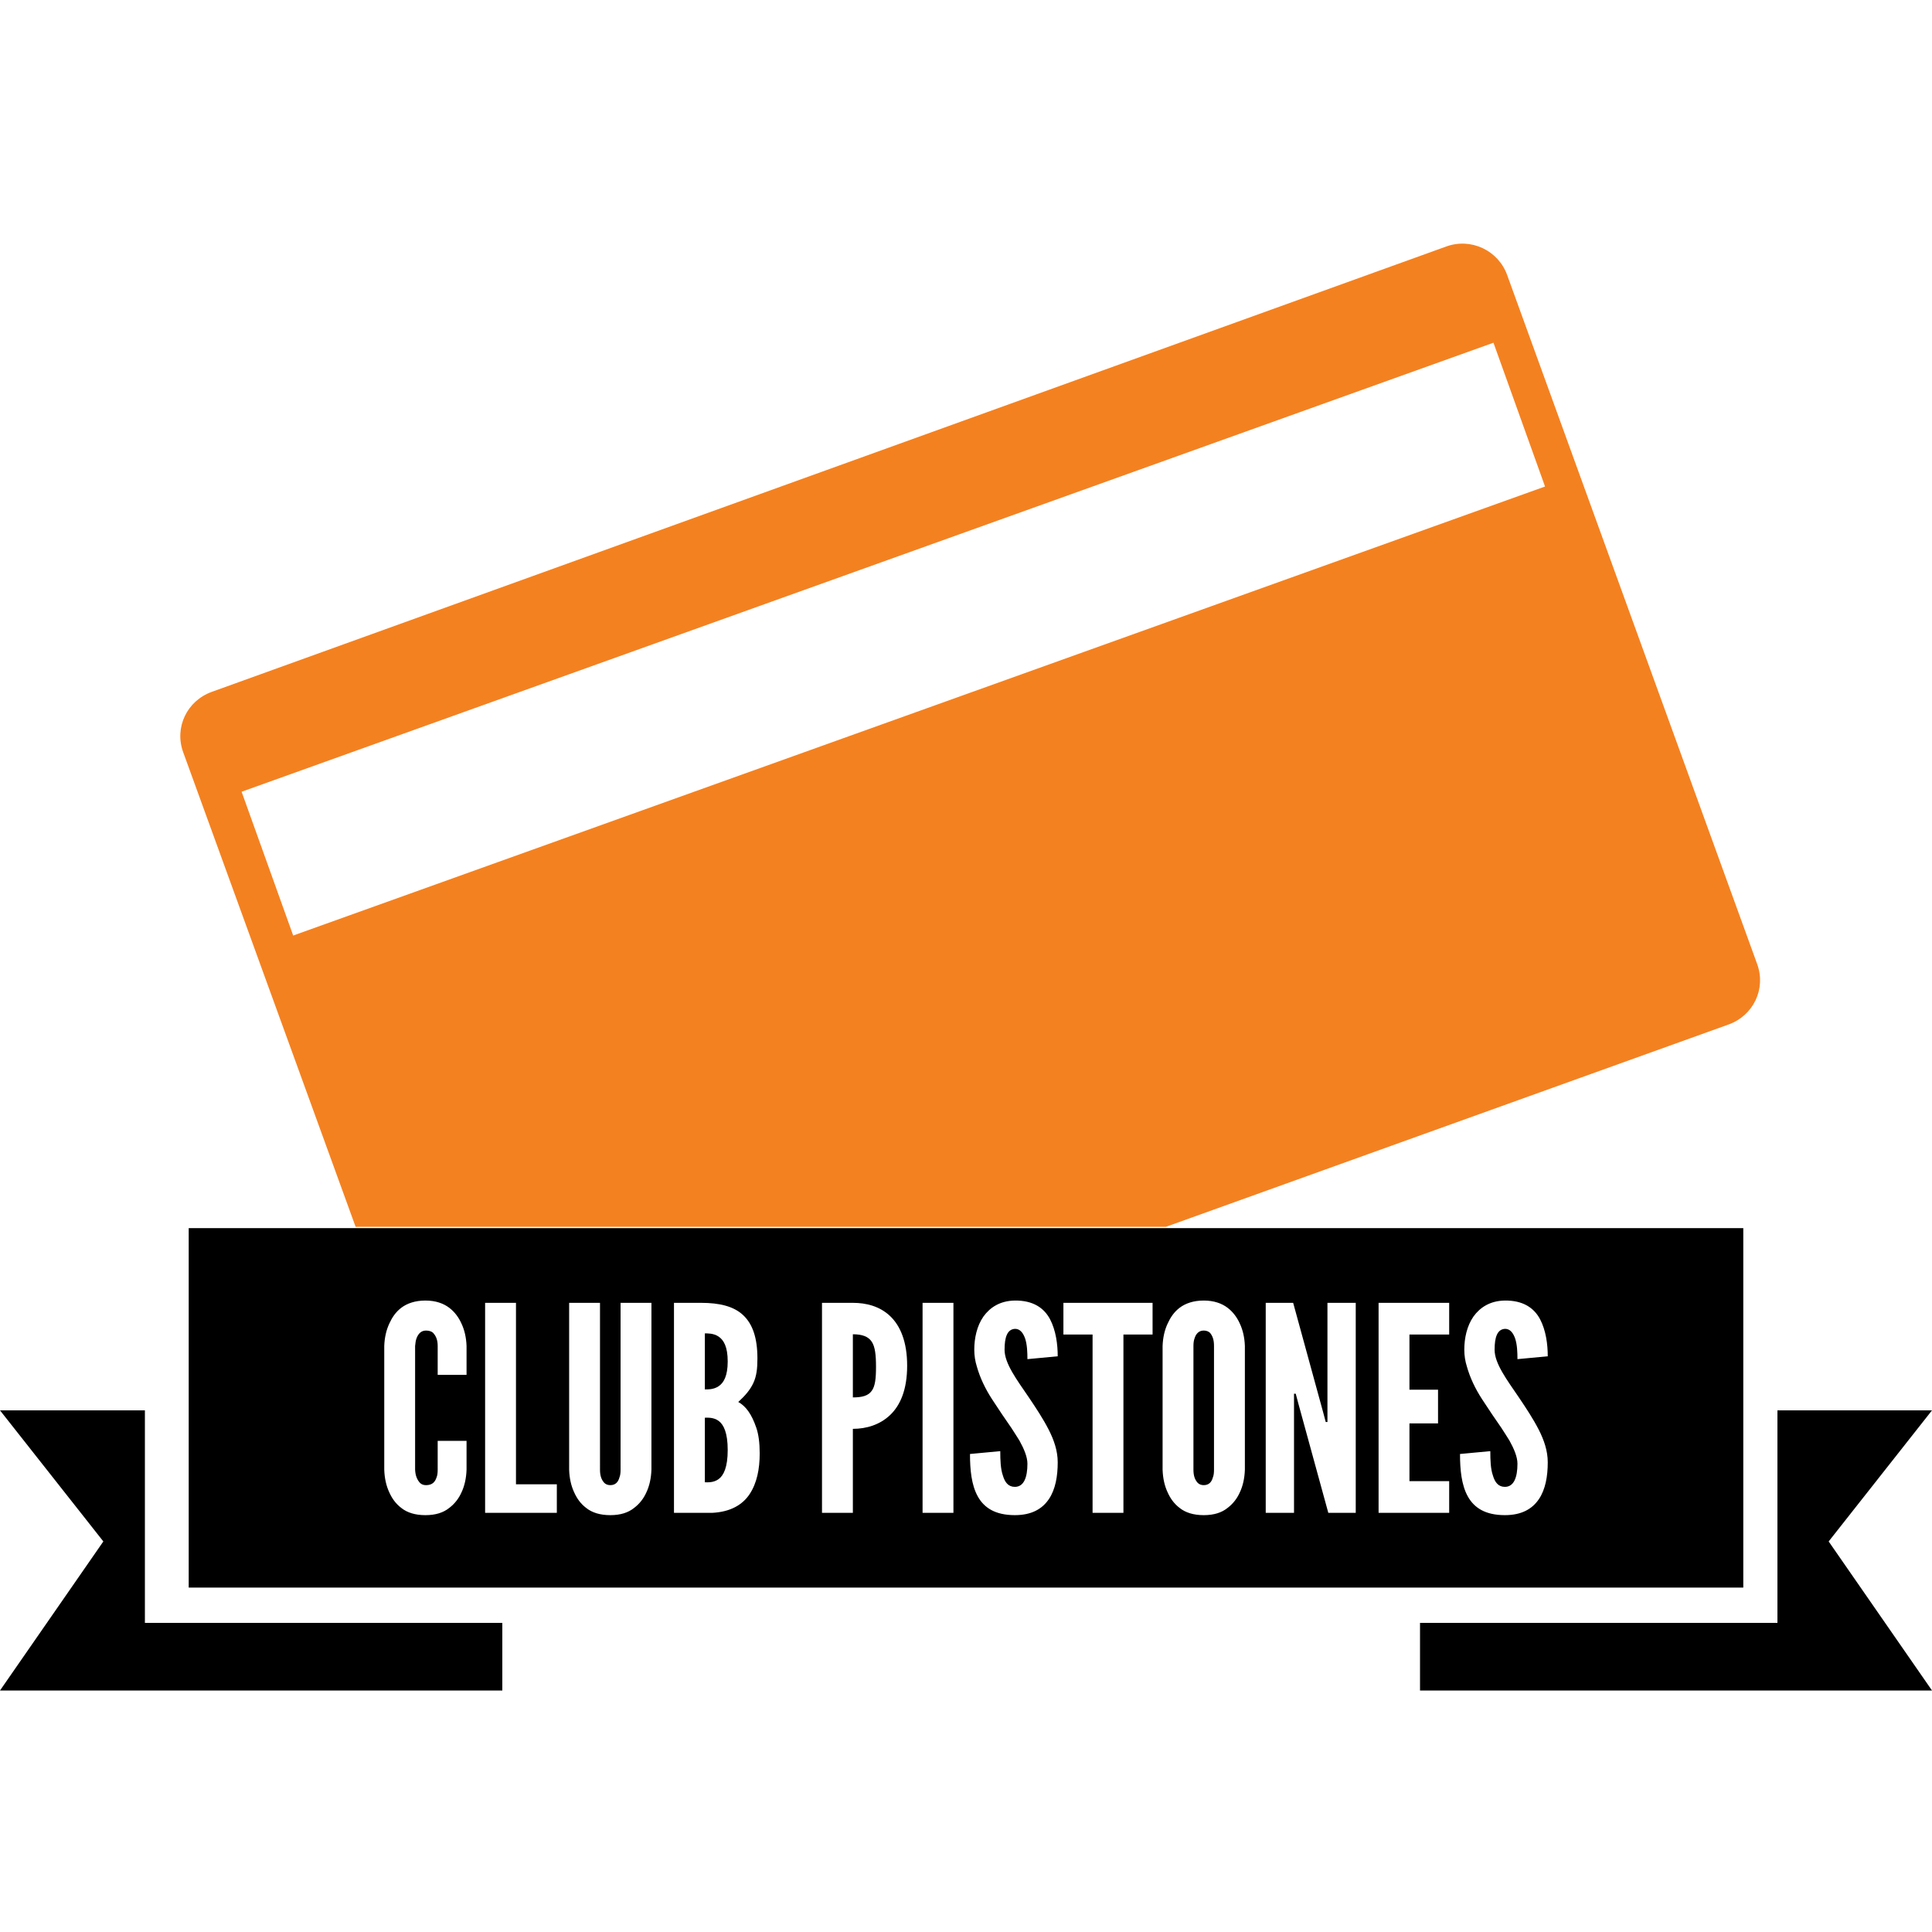 <?xml version="1.0" encoding="utf-8"?>
<!-- Generator: Adobe Illustrator 15.0.0, SVG Export Plug-In . SVG Version: 6.00 Build 0)  -->
<!DOCTYPE svg PUBLIC "-//W3C//DTD SVG 1.1//EN" "http://www.w3.org/Graphics/SVG/1.1/DTD/svg11.dtd">
<svg version="1.1" id="Layer_1" xmlns="http://www.w3.org/2000/svg" xmlns:xlink="http://www.w3.org/1999/xlink" x="0px" y="0px"
	 width="200px" height="200px" viewBox="0 0 200 200" enable-background="new 0 0 200 200" xml:space="preserve">
<g>
	<path fill="#F48120" d="M181.908,99.817l-25.886-71.343c-0.923-2.558-3.742-3.882-6.301-2.959L21.918,71.623
		c-2.558,0.925-3.884,3.677-2.959,6.235L36.813,127h83.884l58.251-20.947C181.506,105.131,182.832,102.375,181.908,99.817z
		 M30.351,96.846l-5.339-14.885l129.591-46.482l5.339,14.885L30.351,96.846z"/>
	<polygon points="0,146 15,146 15,168 52,168 52,175 0,175 10.698,159.57 	"/>
	<polygon points="200,146 184,146 184,168 147,168 147,175 200,175 189.303,159.57 	"/>
	<g>
		<path d="M74.385,147.086c-0.532-0.385-1.153-0.325-1.419-0.325v6.685c0.267,0,0.887,0.06,1.419-0.325
			c0.533-0.384,0.947-1.242,0.947-3.017C75.332,148.328,74.918,147.47,74.385,147.086z"/>
		<path d="M74.385,138.359c-0.532-0.355-1.153-0.325-1.419-0.325v5.798c0.267,0,0.887,0.029,1.419-0.325
			c0.533-0.355,0.947-1.065,0.947-2.574S74.918,138.715,74.385,138.359z"/>
		<path d="M19.535,127.135v37.209h160.93v-37.209H19.535z M48.297,142.323h-2.988v-2.987c0-0.592-0.148-1.006-0.474-1.361
			c-0.147-0.147-0.414-0.236-0.739-0.236c-0.562,0-0.828,0.414-0.976,0.799c-0.089,0.236-0.118,0.503-0.148,0.799v12.808
			c0.03,0.622,0.208,1.036,0.503,1.361c0.148,0.147,0.355,0.237,0.621,0.237c0.68,0,0.946-0.355,1.095-0.799
			c0.088-0.207,0.118-0.474,0.118-0.8v-2.986h2.988v2.986c-0.03,0.888-0.208,1.687-0.533,2.367c-0.266,0.592-0.68,1.153-1.271,1.598
			c-0.592,0.473-1.391,0.739-2.456,0.739s-1.893-0.267-2.484-0.739c-0.592-0.444-0.977-1.006-1.243-1.598
			c-0.325-0.681-0.502-1.479-0.532-2.367v-12.808c0.03-0.858,0.207-1.657,0.532-2.338c0.267-0.591,0.651-1.183,1.243-1.627
			c0.591-0.443,1.419-0.739,2.484-0.739s1.864,0.296,2.456,0.739c0.591,0.444,1.005,1.036,1.271,1.627
			c0.325,0.681,0.503,1.479,0.533,2.338V142.323z M57.644,156.61h-7.425v-21.741h3.195v18.783h4.229V156.61z M67.435,152.144
			c-0.029,0.888-0.207,1.687-0.532,2.367c-0.266,0.592-0.681,1.153-1.272,1.598c-0.591,0.473-1.39,0.739-2.455,0.739
			s-1.893-0.267-2.485-0.739c-0.591-0.444-0.976-1.006-1.242-1.598c-0.325-0.681-0.503-1.479-0.532-2.367v-17.274h3.194v17.274
			c0,0.622,0.148,1.036,0.444,1.361c0.148,0.147,0.355,0.237,0.621,0.237c0.562,0,0.828-0.355,0.947-0.799
			c0.088-0.207,0.118-0.474,0.118-0.8v-17.274h3.195V152.144z M77.609,154.658c-0.739,1.125-2.011,1.864-3.904,1.952h-3.935v-21.741
			h2.811c1.893,0,3.372,0.355,4.348,1.271c0.976,0.917,1.479,2.337,1.479,4.497c0,1.035-0.089,1.804-0.414,2.514
			c-0.326,0.71-0.829,1.302-1.568,1.982c0.798,0.443,1.39,1.271,1.864,2.662c0.236,0.681,0.354,1.567,0.354,2.662
			C78.645,152.085,78.349,153.534,77.609,154.658z M92.133,146.494c-1.065,1.006-2.455,1.42-3.845,1.42v8.696h-3.195v-21.741h3.195
			c1.39,0,2.78,0.355,3.845,1.36c1.065,1.006,1.775,2.662,1.775,5.147C93.908,143.861,93.198,145.488,92.133,146.494z
			 M98.699,156.61h-3.195v-21.741h3.195V156.61z M104.792,142.058c0.474,0.827,1.095,1.686,1.716,2.603
			c0.739,1.095,1.479,2.219,2.04,3.313c0.562,1.095,0.947,2.218,0.947,3.401c0,1.449-0.236,2.811-0.917,3.815
			c-0.681,1.006-1.774,1.657-3.52,1.657c-2.042,0-3.195-0.77-3.846-1.952c-0.651-1.184-0.799-2.752-0.799-4.379l3.135-0.295
			c0,0.917,0.03,1.834,0.267,2.515c0.207,0.709,0.562,1.183,1.243,1.183c0.946,0,1.301-1.006,1.301-2.396
			c0-0.71-0.354-1.539-0.828-2.396c-0.266-0.414-0.532-0.857-0.828-1.302c-0.621-0.888-1.302-1.894-2.012-2.988
			c-0.709-1.094-1.242-2.218-1.568-3.372c-0.176-0.561-0.266-1.153-0.266-1.745c0-1.183,0.266-2.455,0.947-3.431
			c0.68-0.946,1.715-1.627,3.225-1.657c1.922-0.029,3.047,0.77,3.667,1.924c0.621,1.183,0.799,2.632,0.799,3.845l-3.136,0.296
			c0-0.71-0.029-1.509-0.236-2.13c-0.207-0.592-0.532-1.006-1.036-1.006c-0.827,0.03-1.094,0.888-1.094,2.159
			C103.993,140.46,104.318,141.229,104.792,142.058z M119.315,138.152h-3.018v18.458h-3.194v-18.458h-3.019v-3.283h9.23V138.152z
			 M128.869,152.144c-0.03,0.888-0.207,1.687-0.532,2.367c-0.267,0.592-0.681,1.153-1.272,1.598
			c-0.591,0.473-1.391,0.739-2.455,0.739s-1.894-0.267-2.484-0.739c-0.592-0.444-0.977-1.006-1.243-1.598
			c-0.325-0.681-0.502-1.479-0.532-2.367v-12.808c0.03-0.858,0.207-1.657,0.532-2.338c0.267-0.591,0.651-1.183,1.243-1.627
			c0.591-0.443,1.42-0.739,2.484-0.739s1.864,0.296,2.455,0.739c0.592,0.444,1.006,1.036,1.272,1.627
			c0.325,0.681,0.502,1.479,0.532,2.338V152.144z M140.346,156.61h-2.84l-3.105-11.329l-0.267-1.005h-0.178v12.334h-2.928v-21.741
			h2.84l3.104,11.329l0.268,1.006h0.177v-12.335h2.929V156.61z M150.019,138.152h-4.113v5.709h2.959v3.49h-2.959v5.976h4.113v3.283
			h-7.308v-21.741h7.308V138.152z M155.52,142.058c0.473,0.827,1.094,1.686,1.715,2.603c0.74,1.095,1.479,2.219,2.042,3.313
			c0.562,1.095,0.946,2.218,0.946,3.401c0,1.449-0.237,2.811-0.917,3.815c-0.681,1.006-1.774,1.657-3.521,1.657
			c-2.041,0-3.194-0.77-3.845-1.952c-0.651-1.184-0.8-2.752-0.8-4.379l3.137-0.295c0,0.917,0.028,1.834,0.266,2.515
			c0.207,0.709,0.562,1.183,1.242,1.183c0.946,0,1.302-1.006,1.302-2.396c0-0.71-0.355-1.539-0.828-2.396
			c-0.267-0.414-0.532-0.857-0.828-1.302c-0.621-0.888-1.302-1.894-2.012-2.988c-0.71-1.094-1.242-2.218-1.567-3.372
			c-0.178-0.561-0.268-1.153-0.268-1.745c0-1.183,0.268-2.455,0.947-3.431c0.681-0.946,1.716-1.627,3.225-1.657
			c1.922-0.029,3.047,0.77,3.668,1.924c0.622,1.183,0.799,2.632,0.799,3.845l-3.136,0.296c0-0.71-0.03-1.509-0.237-2.13
			c-0.206-0.592-0.532-1.006-1.035-1.006c-0.828,0.03-1.094,0.888-1.094,2.159C154.721,140.46,155.046,141.229,155.52,142.058z"/>
		<path d="M88.288,138.123v6.537c0.976,0,1.597-0.177,1.952-0.681c0.355-0.473,0.444-1.271,0.444-2.484s-0.089-2.071-0.444-2.604
			S89.264,138.123,88.288,138.123z"/>
		<path d="M124.609,137.738c-0.562,0-0.828,0.414-0.946,0.799c-0.089,0.236-0.118,0.503-0.118,0.799v12.808
			c0,0.622,0.146,1.036,0.443,1.361c0.147,0.147,0.354,0.237,0.621,0.237c0.562,0,0.828-0.355,0.946-0.799
			c0.089-0.207,0.118-0.474,0.118-0.8v-12.808c0-0.592-0.118-1.006-0.414-1.361C125.112,137.827,124.876,137.738,124.609,137.738z"
			/>
	</g>
</g>
</svg>
